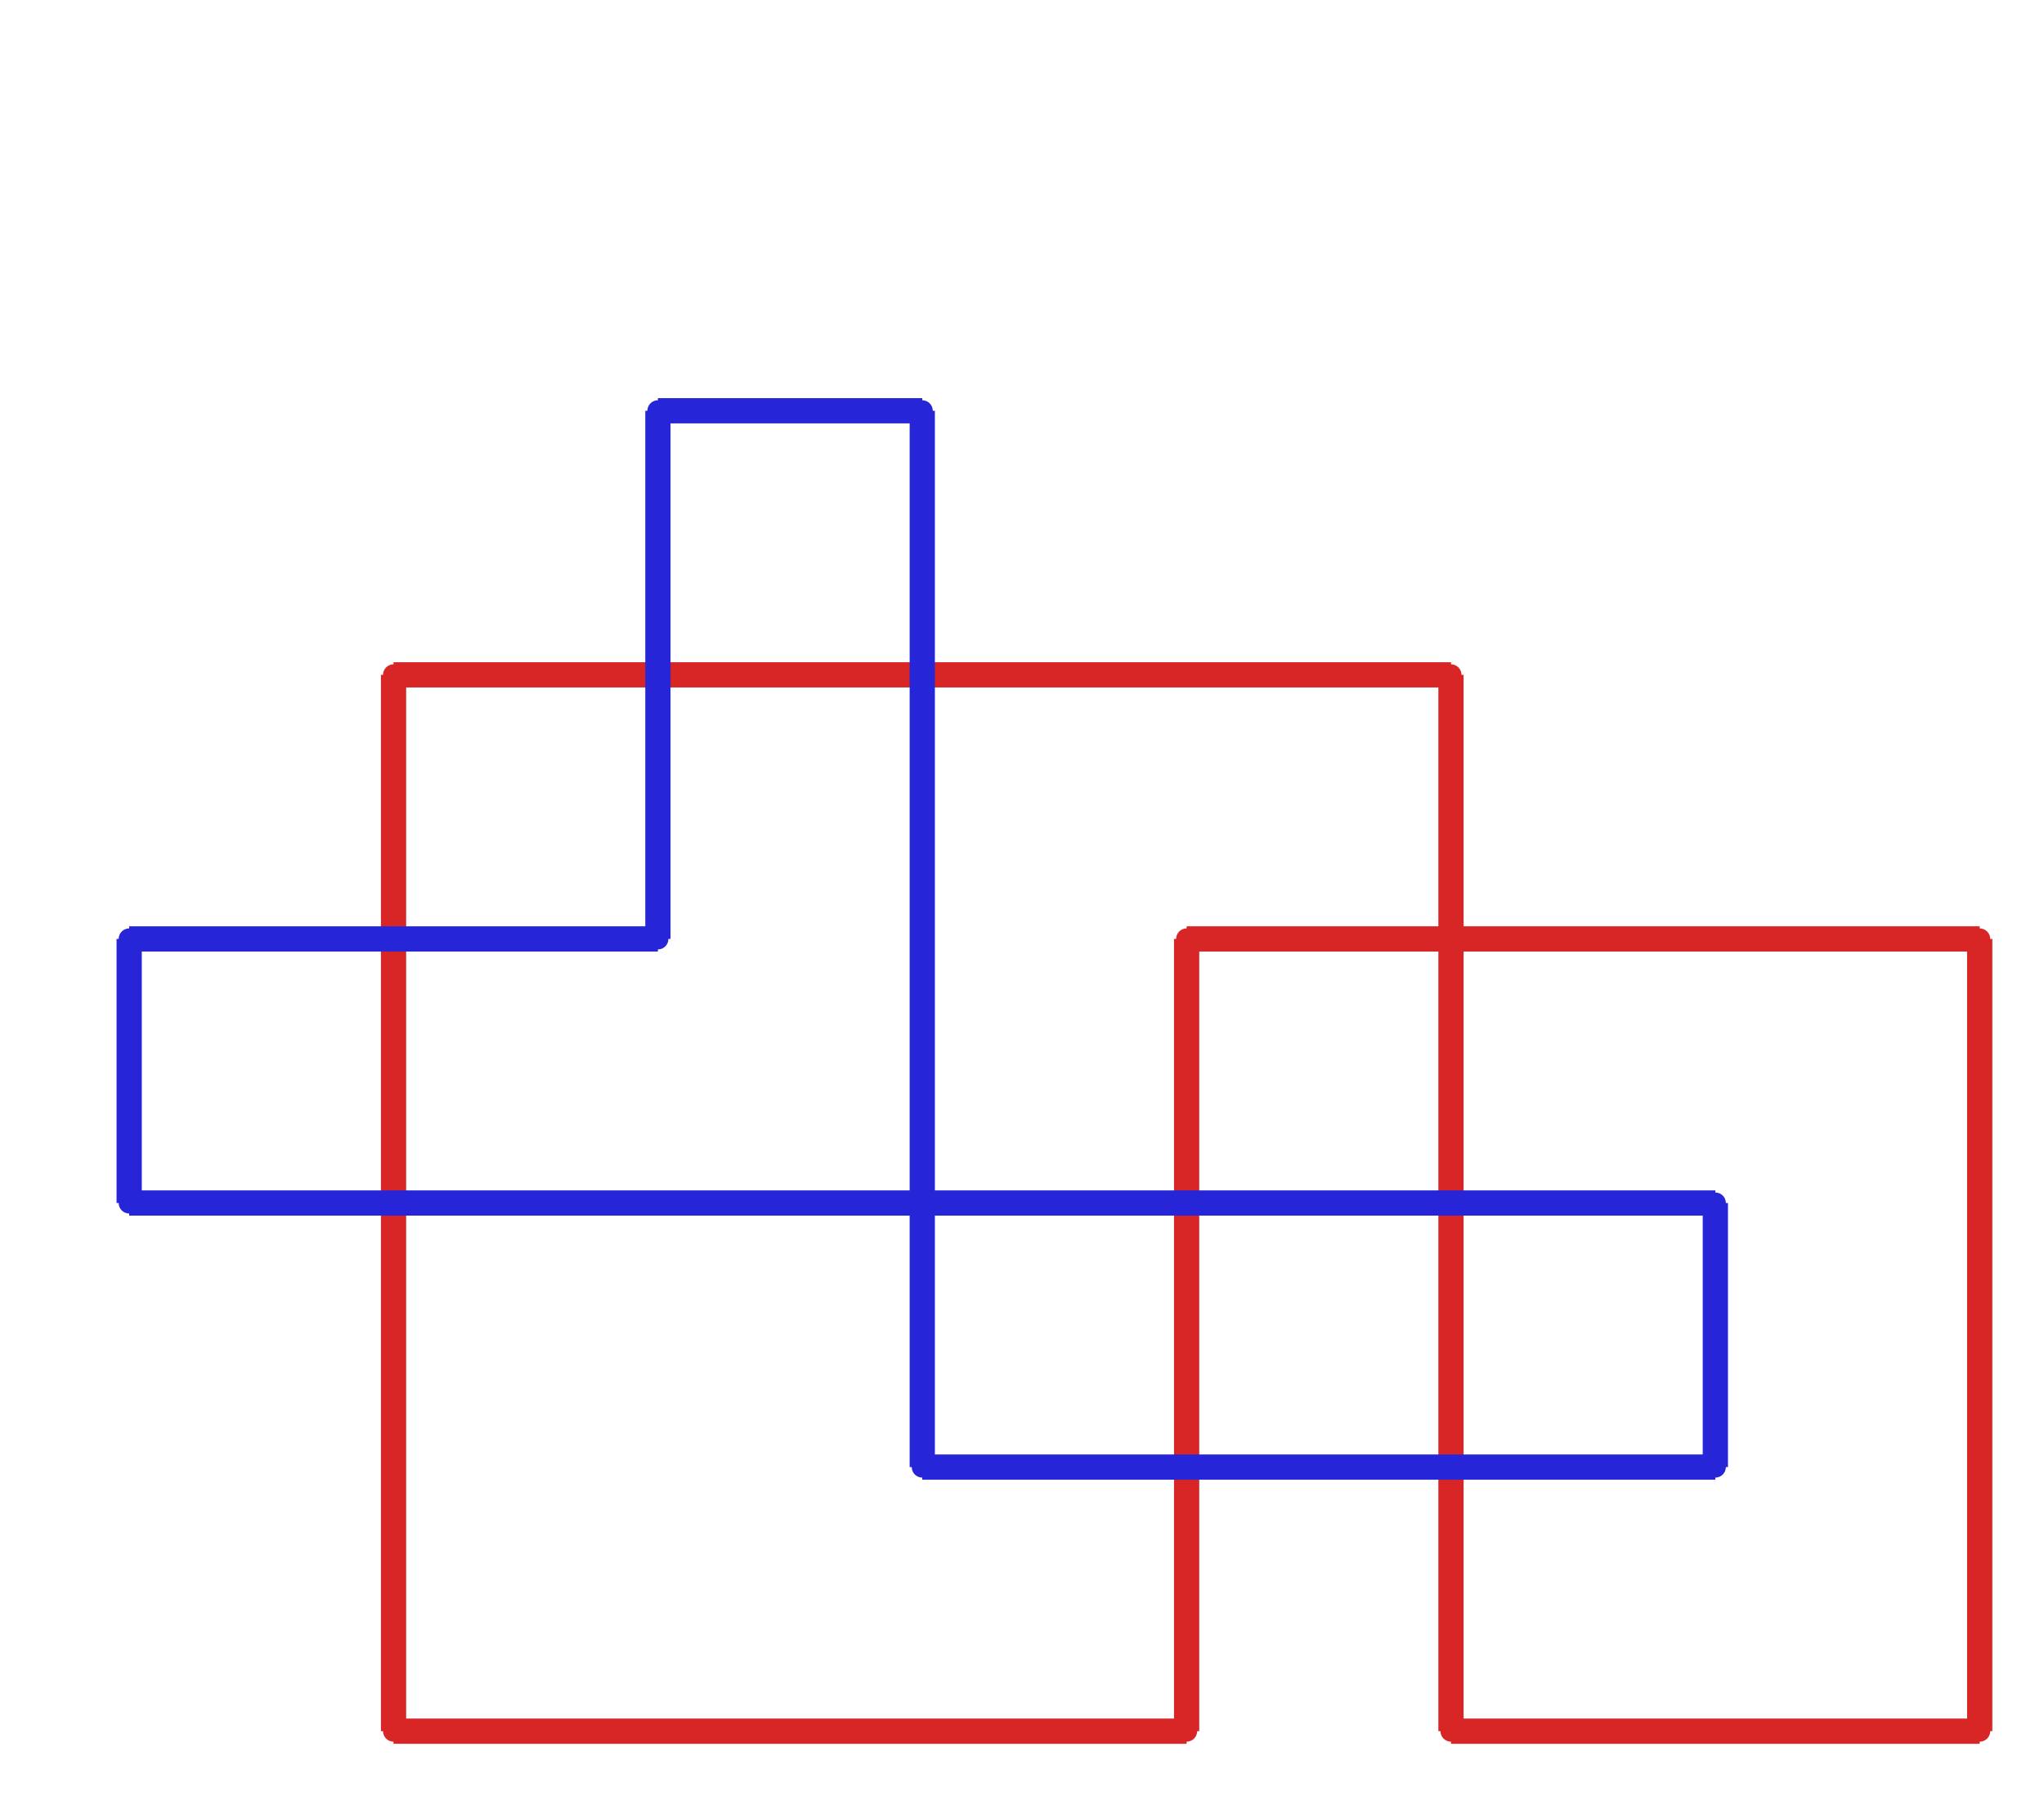 <?xml version="1.0" ?><!DOCTYPE svg  PUBLIC '-//W3C//DTD SVG 1.1//EN'  'http://www.w3.org/Graphics/SVG/1.1/DTD/svg11.dtd'><svg xmlns="http://www.w3.org/2000/svg" width="486.000" height="427.000" viewBox="-1.000 -5.000 486.000 427.000"><circle cx="281.143" cy="406.68" r="2.0" stroke="#d82626" fill="#d82626"/><circle cx="92.571" cy="406.68" r="2.0" stroke="#d82626" fill="#d82626"/><circle cx="92.571" cy="155.48" r="2.0" stroke="#d82626" fill="#d82626"/><circle cx="344.0" cy="155.48" r="2.0" stroke="#d82626" fill="#d82626"/><circle cx="344.0" cy="406.68" r="2.0" stroke="#d82626" fill="#d82626"/><circle cx="469.714" cy="406.68" r="2.0" stroke="#d82626" fill="#d82626"/><circle cx="469.714" cy="218.28" r="2.0" stroke="#d82626" fill="#d82626"/><circle cx="281.143" cy="218.28" r="2.0" stroke="#d82626" fill="#d82626"/><circle cx="406.857" cy="281.08" r="2.0" stroke="#2626d8" fill="#2626d8"/><circle cx="406.857" cy="343.88" r="2.0" stroke="#2626d8" fill="#2626d8"/><circle cx="218.286" cy="343.88" r="2.0" stroke="#2626d8" fill="#2626d8"/><circle cx="218.286" cy="92.68" r="2.0" stroke="#2626d8" fill="#2626d8"/><circle cx="155.429" cy="92.68" r="2.0" stroke="#2626d8" fill="#2626d8"/><circle cx="155.429" cy="218.28" r="2.0" stroke="#2626d8" fill="#2626d8"/><circle cx="29.714" cy="218.28" r="2.0" stroke="#2626d8" fill="#2626d8"/><circle cx="29.714" cy="281.08" r="2.0" stroke="#2626d8" fill="#2626d8"/><line x1="281.143" y1="406.68" x2="92.571" y2="406.68" stroke="#d82626" fill="none" stroke-width="6.0"/><line x1="92.571" y1="406.68" x2="92.571" y2="155.48" stroke="#d82626" fill="none" stroke-width="6.0"/><line x1="92.571" y1="155.48" x2="344.0" y2="155.48" stroke="#d82626" fill="none" stroke-width="6.0"/><line x1="344.0" y1="155.48" x2="344.0" y2="406.68" stroke="#d82626" fill="none" stroke-width="6.0"/><line x1="344.0" y1="406.68" x2="469.714" y2="406.68" stroke="#d82626" fill="none" stroke-width="6.0"/><line x1="469.714" y1="406.68" x2="469.714" y2="218.28" stroke="#d82626" fill="none" stroke-width="6.0"/><line x1="469.714" y1="218.28" x2="281.143" y2="218.28" stroke="#d82626" fill="none" stroke-width="6.0"/><line x1="281.143" y1="218.28" x2="281.143" y2="406.68" stroke="#d82626" fill="none" stroke-width="6.0"/><line x1="406.857" y1="281.08" x2="406.857" y2="343.88" stroke="#2626d8" fill="none" stroke-width="6.0"/><line x1="406.857" y1="343.88" x2="218.286" y2="343.88" stroke="#2626d8" fill="none" stroke-width="6.0"/><line x1="218.286" y1="343.88" x2="218.286" y2="92.68" stroke="#2626d8" fill="none" stroke-width="6.0"/><line x1="218.286" y1="92.68" x2="155.429" y2="92.68" stroke="#2626d8" fill="none" stroke-width="6.0"/><line x1="155.429" y1="92.68" x2="155.429" y2="218.28" stroke="#2626d8" fill="none" stroke-width="6.0"/><line x1="155.429" y1="218.28" x2="29.714" y2="218.28" stroke="#2626d8" fill="none" stroke-width="6.0"/><line x1="29.714" y1="218.28" x2="29.714" y2="281.08" stroke="#2626d8" fill="none" stroke-width="6.0"/><line x1="29.714" y1="281.08" x2="406.857" y2="281.08" stroke="#2626d8" fill="none" stroke-width="6.0"/></svg>